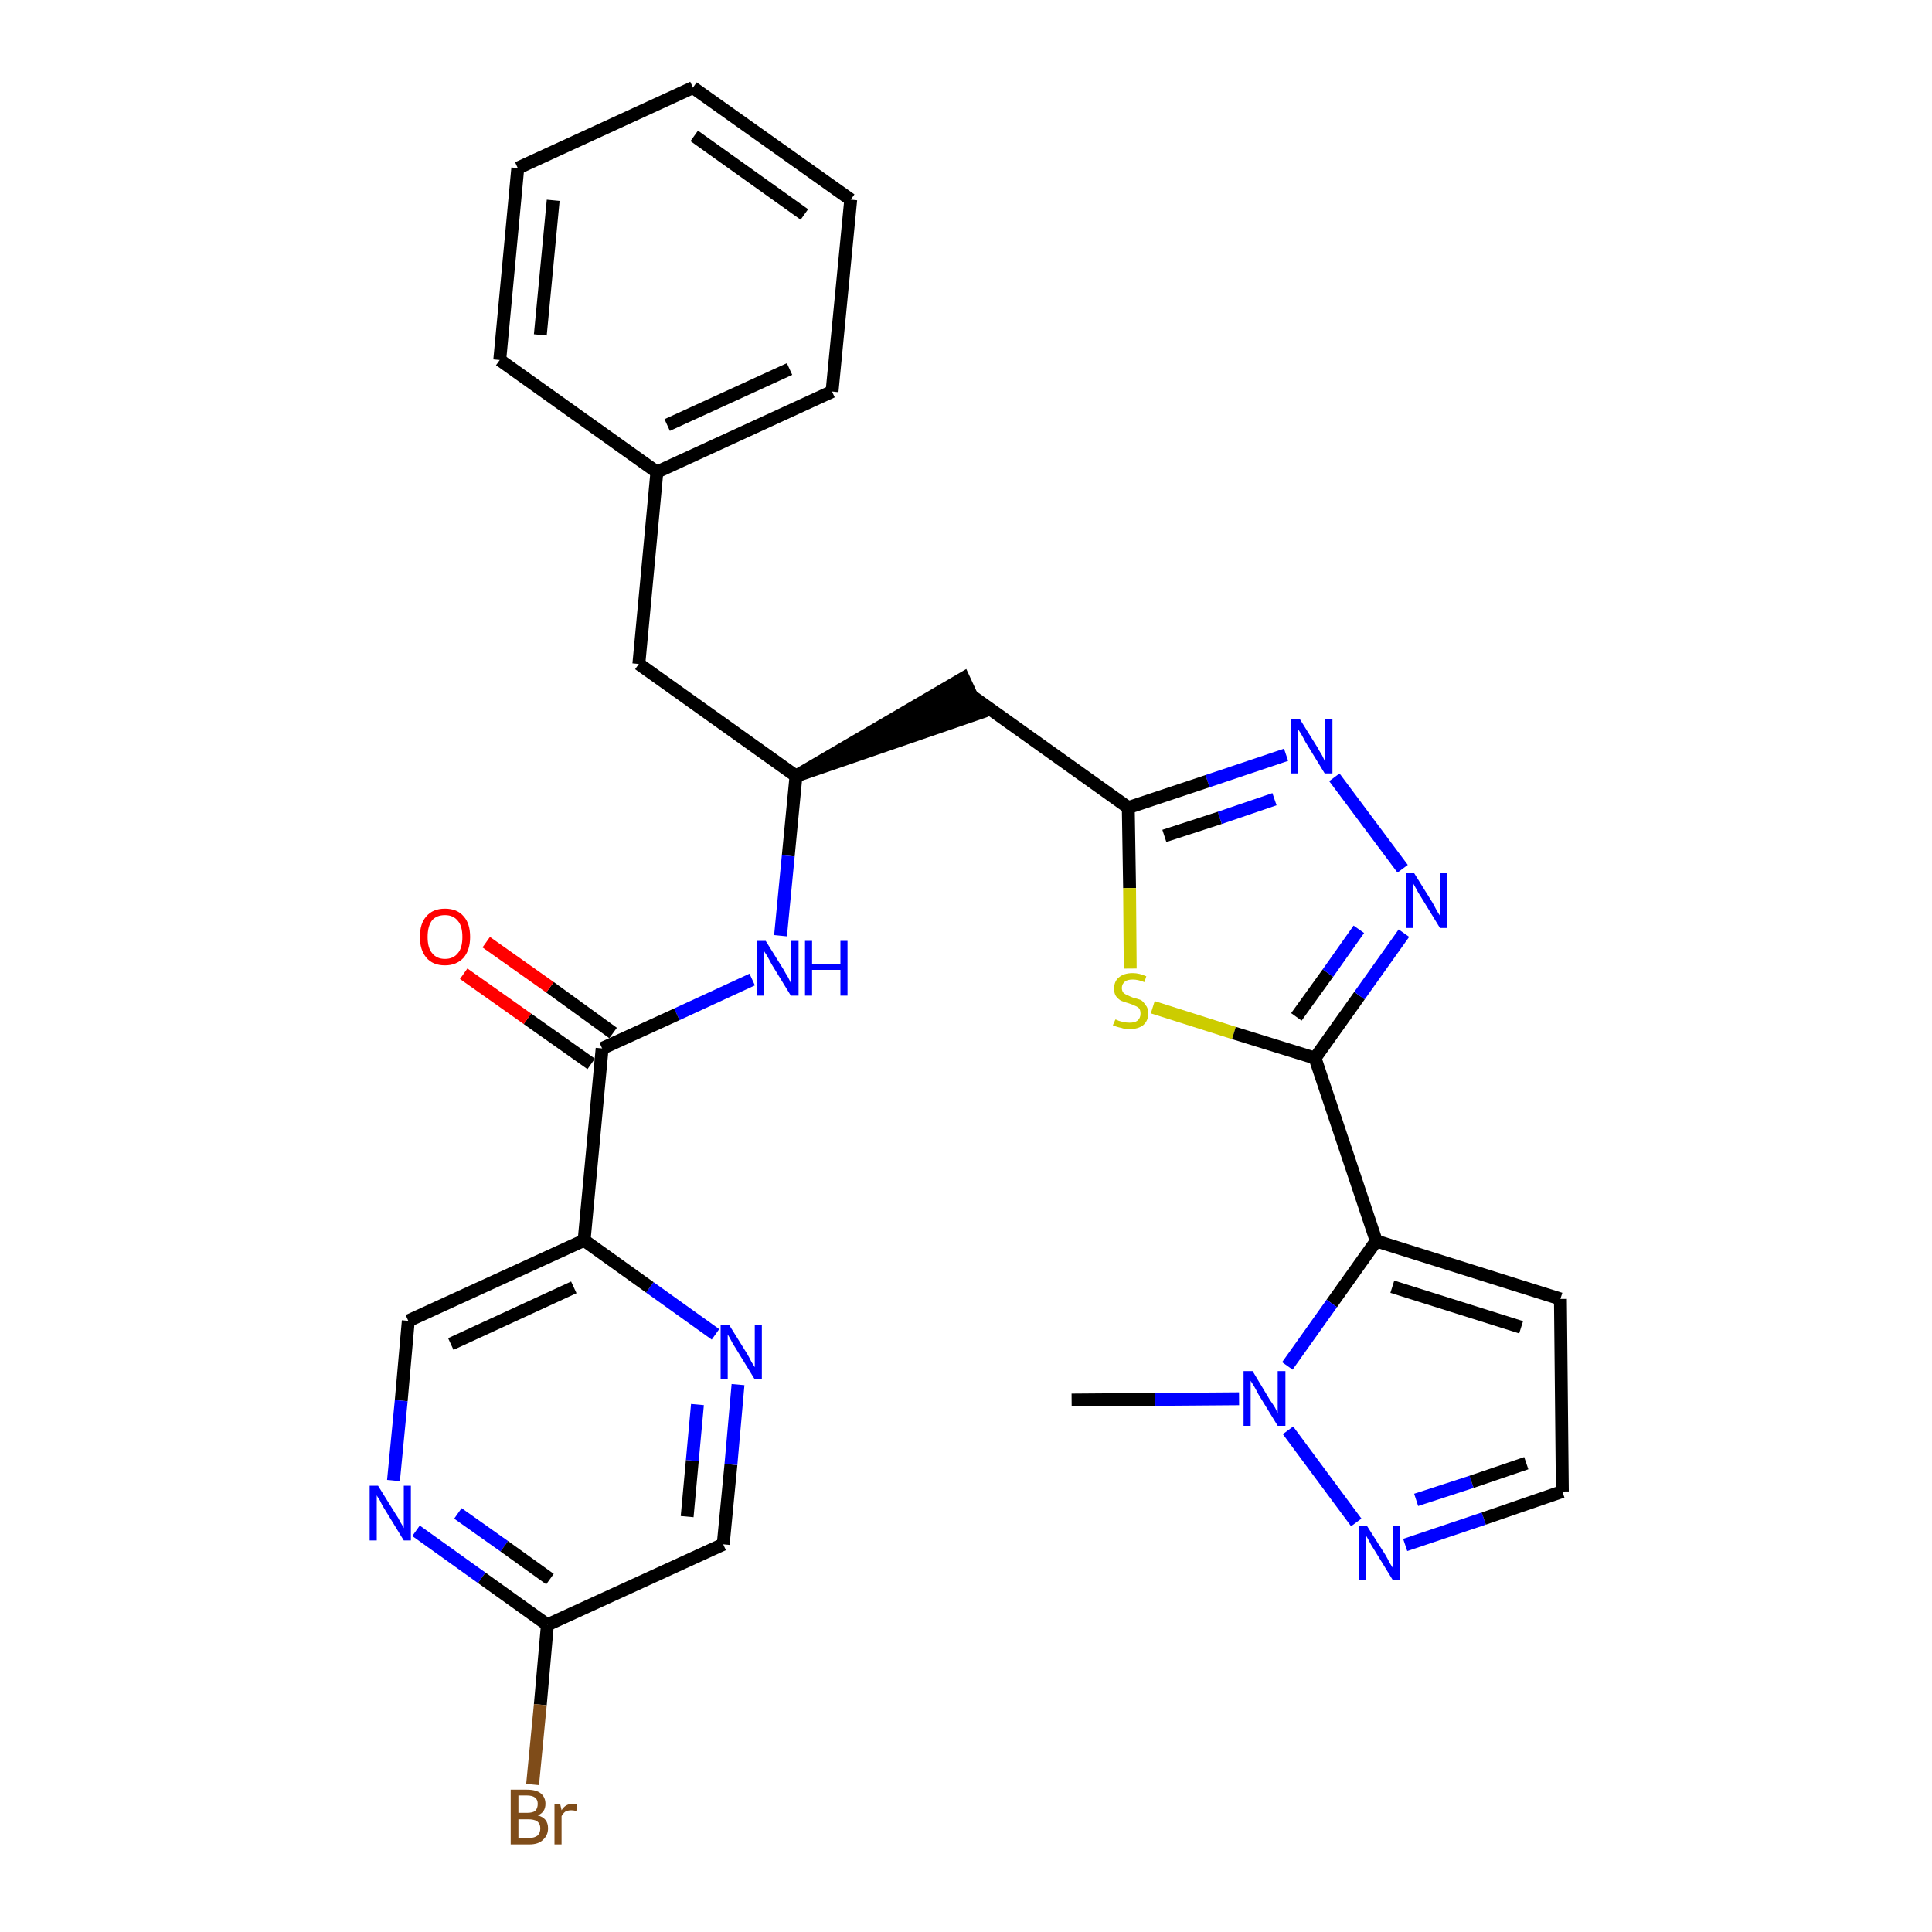 <?xml version='1.0' encoding='iso-8859-1'?>
<svg version='1.1' baseProfile='full'
              xmlns='http://www.w3.org/2000/svg'
                      xmlns:rdkit='http://www.rdkit.org/xml'
                      xmlns:xlink='http://www.w3.org/1999/xlink'
                  xml:space='preserve'
width='300px' height='300px' viewBox='0 0 300 300'>
<!-- END OF HEADER -->
<path class='bond-0 atom-0 atom-1' d='M 166.4,217.4 L 179.4,217.3' style='fill:none;fill-rule:evenodd;stroke:#000000;stroke-width:2.0px;stroke-linecap:butt;stroke-linejoin:miter;stroke-opacity:1' />
<path class='bond-0 atom-0 atom-1' d='M 179.4,217.3 L 192.4,217.2' style='fill:none;fill-rule:evenodd;stroke:#0000FF;stroke-width:2.0px;stroke-linecap:butt;stroke-linejoin:miter;stroke-opacity:1' />
<path class='bond-1 atom-1 atom-2' d='M 200.0,222.1 L 210.6,236.4' style='fill:none;fill-rule:evenodd;stroke:#0000FF;stroke-width:2.0px;stroke-linecap:butt;stroke-linejoin:miter;stroke-opacity:1' />
<path class='bond-29 atom-5 atom-1' d='M 213.7,192.7 L 206.8,202.4' style='fill:none;fill-rule:evenodd;stroke:#000000;stroke-width:2.0px;stroke-linecap:butt;stroke-linejoin:miter;stroke-opacity:1' />
<path class='bond-29 atom-5 atom-1' d='M 206.8,202.4 L 199.9,212.1' style='fill:none;fill-rule:evenodd;stroke:#0000FF;stroke-width:2.0px;stroke-linecap:butt;stroke-linejoin:miter;stroke-opacity:1' />
<path class='bond-2 atom-2 atom-3' d='M 218.2,239.9 L 230.4,235.8' style='fill:none;fill-rule:evenodd;stroke:#0000FF;stroke-width:2.0px;stroke-linecap:butt;stroke-linejoin:miter;stroke-opacity:1' />
<path class='bond-2 atom-2 atom-3' d='M 230.4,235.8 L 242.6,231.6' style='fill:none;fill-rule:evenodd;stroke:#000000;stroke-width:2.0px;stroke-linecap:butt;stroke-linejoin:miter;stroke-opacity:1' />
<path class='bond-2 atom-2 atom-3' d='M 219.9,232.9 L 228.5,230.1' style='fill:none;fill-rule:evenodd;stroke:#0000FF;stroke-width:2.0px;stroke-linecap:butt;stroke-linejoin:miter;stroke-opacity:1' />
<path class='bond-2 atom-2 atom-3' d='M 228.5,230.1 L 237.0,227.2' style='fill:none;fill-rule:evenodd;stroke:#000000;stroke-width:2.0px;stroke-linecap:butt;stroke-linejoin:miter;stroke-opacity:1' />
<path class='bond-3 atom-3 atom-4' d='M 242.6,231.6 L 242.3,201.7' style='fill:none;fill-rule:evenodd;stroke:#000000;stroke-width:2.0px;stroke-linecap:butt;stroke-linejoin:miter;stroke-opacity:1' />
<path class='bond-4 atom-4 atom-5' d='M 242.3,201.7 L 213.7,192.7' style='fill:none;fill-rule:evenodd;stroke:#000000;stroke-width:2.0px;stroke-linecap:butt;stroke-linejoin:miter;stroke-opacity:1' />
<path class='bond-4 atom-4 atom-5' d='M 236.2,206.1 L 216.2,199.8' style='fill:none;fill-rule:evenodd;stroke:#000000;stroke-width:2.0px;stroke-linecap:butt;stroke-linejoin:miter;stroke-opacity:1' />
<path class='bond-5 atom-5 atom-6' d='M 213.7,192.7 L 204.2,164.3' style='fill:none;fill-rule:evenodd;stroke:#000000;stroke-width:2.0px;stroke-linecap:butt;stroke-linejoin:miter;stroke-opacity:1' />
<path class='bond-6 atom-6 atom-7' d='M 204.2,164.3 L 211.1,154.6' style='fill:none;fill-rule:evenodd;stroke:#000000;stroke-width:2.0px;stroke-linecap:butt;stroke-linejoin:miter;stroke-opacity:1' />
<path class='bond-6 atom-6 atom-7' d='M 211.1,154.6 L 218.0,144.9' style='fill:none;fill-rule:evenodd;stroke:#0000FF;stroke-width:2.0px;stroke-linecap:butt;stroke-linejoin:miter;stroke-opacity:1' />
<path class='bond-6 atom-6 atom-7' d='M 201.3,157.9 L 206.2,151.1' style='fill:none;fill-rule:evenodd;stroke:#000000;stroke-width:2.0px;stroke-linecap:butt;stroke-linejoin:miter;stroke-opacity:1' />
<path class='bond-6 atom-6 atom-7' d='M 206.2,151.1 L 211.0,144.3' style='fill:none;fill-rule:evenodd;stroke:#0000FF;stroke-width:2.0px;stroke-linecap:butt;stroke-linejoin:miter;stroke-opacity:1' />
<path class='bond-30 atom-29 atom-6' d='M 179.0,156.4 L 191.6,160.4' style='fill:none;fill-rule:evenodd;stroke:#CCCC00;stroke-width:2.0px;stroke-linecap:butt;stroke-linejoin:miter;stroke-opacity:1' />
<path class='bond-30 atom-29 atom-6' d='M 191.6,160.4 L 204.2,164.3' style='fill:none;fill-rule:evenodd;stroke:#000000;stroke-width:2.0px;stroke-linecap:butt;stroke-linejoin:miter;stroke-opacity:1' />
<path class='bond-7 atom-7 atom-8' d='M 217.8,134.9 L 207.2,120.7' style='fill:none;fill-rule:evenodd;stroke:#0000FF;stroke-width:2.0px;stroke-linecap:butt;stroke-linejoin:miter;stroke-opacity:1' />
<path class='bond-8 atom-8 atom-9' d='M 199.7,117.2 L 187.5,121.3' style='fill:none;fill-rule:evenodd;stroke:#0000FF;stroke-width:2.0px;stroke-linecap:butt;stroke-linejoin:miter;stroke-opacity:1' />
<path class='bond-8 atom-8 atom-9' d='M 187.5,121.3 L 175.2,125.4' style='fill:none;fill-rule:evenodd;stroke:#000000;stroke-width:2.0px;stroke-linecap:butt;stroke-linejoin:miter;stroke-opacity:1' />
<path class='bond-8 atom-8 atom-9' d='M 197.9,124.1 L 189.4,127.0' style='fill:none;fill-rule:evenodd;stroke:#0000FF;stroke-width:2.0px;stroke-linecap:butt;stroke-linejoin:miter;stroke-opacity:1' />
<path class='bond-8 atom-8 atom-9' d='M 189.4,127.0 L 180.8,129.8' style='fill:none;fill-rule:evenodd;stroke:#000000;stroke-width:2.0px;stroke-linecap:butt;stroke-linejoin:miter;stroke-opacity:1' />
<path class='bond-9 atom-9 atom-10' d='M 175.2,125.4 L 150.8,108.0' style='fill:none;fill-rule:evenodd;stroke:#000000;stroke-width:2.0px;stroke-linecap:butt;stroke-linejoin:miter;stroke-opacity:1' />
<path class='bond-28 atom-9 atom-29' d='M 175.2,125.4 L 175.4,137.9' style='fill:none;fill-rule:evenodd;stroke:#000000;stroke-width:2.0px;stroke-linecap:butt;stroke-linejoin:miter;stroke-opacity:1' />
<path class='bond-28 atom-9 atom-29' d='M 175.4,137.9 L 175.5,150.4' style='fill:none;fill-rule:evenodd;stroke:#CCCC00;stroke-width:2.0px;stroke-linecap:butt;stroke-linejoin:miter;stroke-opacity:1' />
<path class='bond-10 atom-11 atom-10' d='M 123.6,120.5 L 152.1,110.7 L 149.6,105.3 Z' style='fill:#000000;fill-rule:evenodd;fill-opacity:1;stroke:#000000;stroke-width:2.0px;stroke-linecap:butt;stroke-linejoin:miter;stroke-opacity:1;' />
<path class='bond-11 atom-11 atom-12' d='M 123.6,120.5 L 99.2,103.1' style='fill:none;fill-rule:evenodd;stroke:#000000;stroke-width:2.0px;stroke-linecap:butt;stroke-linejoin:miter;stroke-opacity:1' />
<path class='bond-18 atom-11 atom-19' d='M 123.6,120.5 L 122.4,132.9' style='fill:none;fill-rule:evenodd;stroke:#000000;stroke-width:2.0px;stroke-linecap:butt;stroke-linejoin:miter;stroke-opacity:1' />
<path class='bond-18 atom-11 atom-19' d='M 122.4,132.9 L 121.2,145.3' style='fill:none;fill-rule:evenodd;stroke:#0000FF;stroke-width:2.0px;stroke-linecap:butt;stroke-linejoin:miter;stroke-opacity:1' />
<path class='bond-12 atom-12 atom-13' d='M 99.2,103.1 L 102.0,73.3' style='fill:none;fill-rule:evenodd;stroke:#000000;stroke-width:2.0px;stroke-linecap:butt;stroke-linejoin:miter;stroke-opacity:1' />
<path class='bond-13 atom-13 atom-14' d='M 102.0,73.3 L 129.2,60.8' style='fill:none;fill-rule:evenodd;stroke:#000000;stroke-width:2.0px;stroke-linecap:butt;stroke-linejoin:miter;stroke-opacity:1' />
<path class='bond-13 atom-13 atom-14' d='M 103.6,66.0 L 122.6,57.3' style='fill:none;fill-rule:evenodd;stroke:#000000;stroke-width:2.0px;stroke-linecap:butt;stroke-linejoin:miter;stroke-opacity:1' />
<path class='bond-31 atom-18 atom-13' d='M 77.6,55.9 L 102.0,73.3' style='fill:none;fill-rule:evenodd;stroke:#000000;stroke-width:2.0px;stroke-linecap:butt;stroke-linejoin:miter;stroke-opacity:1' />
<path class='bond-14 atom-14 atom-15' d='M 129.2,60.8 L 132.1,31.0' style='fill:none;fill-rule:evenodd;stroke:#000000;stroke-width:2.0px;stroke-linecap:butt;stroke-linejoin:miter;stroke-opacity:1' />
<path class='bond-15 atom-15 atom-16' d='M 132.1,31.0 L 107.6,13.6' style='fill:none;fill-rule:evenodd;stroke:#000000;stroke-width:2.0px;stroke-linecap:butt;stroke-linejoin:miter;stroke-opacity:1' />
<path class='bond-15 atom-15 atom-16' d='M 124.9,33.3 L 107.8,21.1' style='fill:none;fill-rule:evenodd;stroke:#000000;stroke-width:2.0px;stroke-linecap:butt;stroke-linejoin:miter;stroke-opacity:1' />
<path class='bond-16 atom-16 atom-17' d='M 107.6,13.6 L 80.4,26.1' style='fill:none;fill-rule:evenodd;stroke:#000000;stroke-width:2.0px;stroke-linecap:butt;stroke-linejoin:miter;stroke-opacity:1' />
<path class='bond-17 atom-17 atom-18' d='M 80.4,26.1 L 77.6,55.9' style='fill:none;fill-rule:evenodd;stroke:#000000;stroke-width:2.0px;stroke-linecap:butt;stroke-linejoin:miter;stroke-opacity:1' />
<path class='bond-17 atom-17 atom-18' d='M 85.9,31.1 L 83.9,52.0' style='fill:none;fill-rule:evenodd;stroke:#000000;stroke-width:2.0px;stroke-linecap:butt;stroke-linejoin:miter;stroke-opacity:1' />
<path class='bond-19 atom-19 atom-20' d='M 116.8,152.1 L 105.1,157.5' style='fill:none;fill-rule:evenodd;stroke:#0000FF;stroke-width:2.0px;stroke-linecap:butt;stroke-linejoin:miter;stroke-opacity:1' />
<path class='bond-19 atom-19 atom-20' d='M 105.1,157.5 L 93.5,162.8' style='fill:none;fill-rule:evenodd;stroke:#000000;stroke-width:2.0px;stroke-linecap:butt;stroke-linejoin:miter;stroke-opacity:1' />
<path class='bond-20 atom-20 atom-21' d='M 95.2,160.4 L 85.4,153.3' style='fill:none;fill-rule:evenodd;stroke:#000000;stroke-width:2.0px;stroke-linecap:butt;stroke-linejoin:miter;stroke-opacity:1' />
<path class='bond-20 atom-20 atom-21' d='M 85.4,153.3 L 75.5,146.3' style='fill:none;fill-rule:evenodd;stroke:#FF0000;stroke-width:2.0px;stroke-linecap:butt;stroke-linejoin:miter;stroke-opacity:1' />
<path class='bond-20 atom-20 atom-21' d='M 91.8,165.2 L 81.9,158.2' style='fill:none;fill-rule:evenodd;stroke:#000000;stroke-width:2.0px;stroke-linecap:butt;stroke-linejoin:miter;stroke-opacity:1' />
<path class='bond-20 atom-20 atom-21' d='M 81.9,158.2 L 72.0,151.2' style='fill:none;fill-rule:evenodd;stroke:#FF0000;stroke-width:2.0px;stroke-linecap:butt;stroke-linejoin:miter;stroke-opacity:1' />
<path class='bond-21 atom-20 atom-22' d='M 93.5,162.8 L 90.7,192.6' style='fill:none;fill-rule:evenodd;stroke:#000000;stroke-width:2.0px;stroke-linecap:butt;stroke-linejoin:miter;stroke-opacity:1' />
<path class='bond-22 atom-22 atom-23' d='M 90.7,192.6 L 63.4,205.1' style='fill:none;fill-rule:evenodd;stroke:#000000;stroke-width:2.0px;stroke-linecap:butt;stroke-linejoin:miter;stroke-opacity:1' />
<path class='bond-22 atom-22 atom-23' d='M 89.1,199.9 L 70.0,208.7' style='fill:none;fill-rule:evenodd;stroke:#000000;stroke-width:2.0px;stroke-linecap:butt;stroke-linejoin:miter;stroke-opacity:1' />
<path class='bond-32 atom-28 atom-22' d='M 111.1,207.2 L 100.9,199.9' style='fill:none;fill-rule:evenodd;stroke:#0000FF;stroke-width:2.0px;stroke-linecap:butt;stroke-linejoin:miter;stroke-opacity:1' />
<path class='bond-32 atom-28 atom-22' d='M 100.9,199.9 L 90.7,192.6' style='fill:none;fill-rule:evenodd;stroke:#000000;stroke-width:2.0px;stroke-linecap:butt;stroke-linejoin:miter;stroke-opacity:1' />
<path class='bond-23 atom-23 atom-24' d='M 63.4,205.1 L 62.3,217.5' style='fill:none;fill-rule:evenodd;stroke:#000000;stroke-width:2.0px;stroke-linecap:butt;stroke-linejoin:miter;stroke-opacity:1' />
<path class='bond-23 atom-23 atom-24' d='M 62.3,217.5 L 61.1,229.9' style='fill:none;fill-rule:evenodd;stroke:#0000FF;stroke-width:2.0px;stroke-linecap:butt;stroke-linejoin:miter;stroke-opacity:1' />
<path class='bond-24 atom-24 atom-25' d='M 64.6,237.7 L 74.8,245.0' style='fill:none;fill-rule:evenodd;stroke:#0000FF;stroke-width:2.0px;stroke-linecap:butt;stroke-linejoin:miter;stroke-opacity:1' />
<path class='bond-24 atom-24 atom-25' d='M 74.8,245.0 L 85.0,252.3' style='fill:none;fill-rule:evenodd;stroke:#000000;stroke-width:2.0px;stroke-linecap:butt;stroke-linejoin:miter;stroke-opacity:1' />
<path class='bond-24 atom-24 atom-25' d='M 71.1,235.0 L 78.3,240.1' style='fill:none;fill-rule:evenodd;stroke:#0000FF;stroke-width:2.0px;stroke-linecap:butt;stroke-linejoin:miter;stroke-opacity:1' />
<path class='bond-24 atom-24 atom-25' d='M 78.3,240.1 L 85.4,245.2' style='fill:none;fill-rule:evenodd;stroke:#000000;stroke-width:2.0px;stroke-linecap:butt;stroke-linejoin:miter;stroke-opacity:1' />
<path class='bond-25 atom-25 atom-26' d='M 85.0,252.3 L 83.9,264.7' style='fill:none;fill-rule:evenodd;stroke:#000000;stroke-width:2.0px;stroke-linecap:butt;stroke-linejoin:miter;stroke-opacity:1' />
<path class='bond-25 atom-25 atom-26' d='M 83.9,264.7 L 82.7,277.1' style='fill:none;fill-rule:evenodd;stroke:#7F4C19;stroke-width:2.0px;stroke-linecap:butt;stroke-linejoin:miter;stroke-opacity:1' />
<path class='bond-26 atom-25 atom-27' d='M 85.0,252.3 L 112.3,239.8' style='fill:none;fill-rule:evenodd;stroke:#000000;stroke-width:2.0px;stroke-linecap:butt;stroke-linejoin:miter;stroke-opacity:1' />
<path class='bond-27 atom-27 atom-28' d='M 112.3,239.8 L 113.5,227.4' style='fill:none;fill-rule:evenodd;stroke:#000000;stroke-width:2.0px;stroke-linecap:butt;stroke-linejoin:miter;stroke-opacity:1' />
<path class='bond-27 atom-27 atom-28' d='M 113.5,227.4 L 114.6,215.0' style='fill:none;fill-rule:evenodd;stroke:#0000FF;stroke-width:2.0px;stroke-linecap:butt;stroke-linejoin:miter;stroke-opacity:1' />
<path class='bond-27 atom-27 atom-28' d='M 106.7,235.5 L 107.5,226.8' style='fill:none;fill-rule:evenodd;stroke:#000000;stroke-width:2.0px;stroke-linecap:butt;stroke-linejoin:miter;stroke-opacity:1' />
<path class='bond-27 atom-27 atom-28' d='M 107.5,226.8 L 108.3,218.1' style='fill:none;fill-rule:evenodd;stroke:#0000FF;stroke-width:2.0px;stroke-linecap:butt;stroke-linejoin:miter;stroke-opacity:1' />
<path  class='atom-1' d='M 194.5 212.9
L 197.2 217.4
Q 197.5 217.8, 198.0 218.6
Q 198.4 219.4, 198.4 219.5
L 198.4 212.9
L 199.6 212.9
L 199.6 221.4
L 198.4 221.4
L 195.4 216.5
Q 195.1 215.9, 194.7 215.2
Q 194.3 214.6, 194.2 214.4
L 194.2 221.4
L 193.1 221.4
L 193.1 212.9
L 194.5 212.9
' fill='#0000FF'/>
<path  class='atom-2' d='M 212.3 237.0
L 215.1 241.4
Q 215.4 241.9, 215.8 242.7
Q 216.3 243.5, 216.3 243.5
L 216.3 237.0
L 217.4 237.0
L 217.4 245.4
L 216.3 245.4
L 213.3 240.5
Q 212.9 239.9, 212.6 239.3
Q 212.2 238.6, 212.1 238.4
L 212.1 245.4
L 211.0 245.4
L 211.0 237.0
L 212.3 237.0
' fill='#0000FF'/>
<path  class='atom-7' d='M 219.6 135.6
L 222.4 140.1
Q 222.7 140.6, 223.1 141.4
Q 223.6 142.2, 223.6 142.2
L 223.6 135.6
L 224.7 135.6
L 224.7 144.1
L 223.6 144.1
L 220.6 139.2
Q 220.2 138.6, 219.9 138.0
Q 219.5 137.3, 219.4 137.1
L 219.4 144.1
L 218.3 144.1
L 218.3 135.6
L 219.6 135.6
' fill='#0000FF'/>
<path  class='atom-8' d='M 201.8 111.6
L 204.6 116.1
Q 204.8 116.5, 205.3 117.3
Q 205.7 118.1, 205.7 118.2
L 205.7 111.6
L 206.9 111.6
L 206.9 120.1
L 205.7 120.1
L 202.7 115.2
Q 202.4 114.6, 202.0 113.9
Q 201.6 113.3, 201.5 113.1
L 201.5 120.1
L 200.4 120.1
L 200.4 111.6
L 201.8 111.6
' fill='#0000FF'/>
<path  class='atom-19' d='M 118.9 146.1
L 121.7 150.6
Q 121.9 151.0, 122.4 151.8
Q 122.8 152.6, 122.8 152.7
L 122.8 146.1
L 124.0 146.1
L 124.0 154.6
L 122.8 154.6
L 119.8 149.7
Q 119.5 149.1, 119.1 148.4
Q 118.7 147.8, 118.6 147.6
L 118.6 154.6
L 117.5 154.6
L 117.5 146.1
L 118.9 146.1
' fill='#0000FF'/>
<path  class='atom-19' d='M 125.0 146.1
L 126.1 146.1
L 126.1 149.7
L 130.5 149.7
L 130.5 146.1
L 131.6 146.1
L 131.6 154.6
L 130.5 154.6
L 130.5 150.6
L 126.1 150.6
L 126.1 154.6
L 125.0 154.6
L 125.0 146.1
' fill='#0000FF'/>
<path  class='atom-21' d='M 65.2 145.5
Q 65.2 143.4, 66.2 142.3
Q 67.2 141.1, 69.1 141.1
Q 71.0 141.1, 72.0 142.3
Q 73.0 143.4, 73.0 145.5
Q 73.0 147.5, 72.0 148.7
Q 70.9 149.9, 69.1 149.9
Q 67.2 149.9, 66.2 148.7
Q 65.2 147.5, 65.2 145.5
M 69.1 148.9
Q 70.4 148.9, 71.1 148.0
Q 71.8 147.2, 71.8 145.5
Q 71.8 143.8, 71.1 143.0
Q 70.4 142.1, 69.1 142.1
Q 67.8 142.1, 67.1 142.9
Q 66.4 143.8, 66.4 145.5
Q 66.4 147.2, 67.1 148.0
Q 67.8 148.9, 69.1 148.9
' fill='#FF0000'/>
<path  class='atom-24' d='M 58.7 230.7
L 61.5 235.2
Q 61.8 235.6, 62.2 236.4
Q 62.7 237.2, 62.7 237.3
L 62.7 230.7
L 63.8 230.7
L 63.8 239.2
L 62.7 239.2
L 59.7 234.3
Q 59.3 233.7, 59.0 233.0
Q 58.6 232.4, 58.5 232.2
L 58.5 239.2
L 57.4 239.2
L 57.4 230.7
L 58.7 230.7
' fill='#0000FF'/>
<path  class='atom-26' d='M 83.5 281.9
Q 84.3 282.1, 84.7 282.6
Q 85.1 283.1, 85.1 283.9
Q 85.1 285.0, 84.3 285.7
Q 83.6 286.4, 82.2 286.4
L 79.3 286.4
L 79.3 277.9
L 81.8 277.9
Q 83.3 277.9, 84.0 278.5
Q 84.7 279.1, 84.7 280.1
Q 84.7 281.4, 83.5 281.9
M 80.5 278.8
L 80.5 281.5
L 81.8 281.5
Q 82.7 281.5, 83.1 281.2
Q 83.5 280.8, 83.5 280.1
Q 83.5 278.8, 81.8 278.8
L 80.5 278.8
M 82.2 285.4
Q 83.0 285.4, 83.5 285.0
Q 83.9 284.6, 83.9 283.9
Q 83.9 283.2, 83.4 282.8
Q 82.9 282.5, 82.0 282.5
L 80.5 282.5
L 80.5 285.4
L 82.2 285.4
' fill='#7F4C19'/>
<path  class='atom-26' d='M 87.0 280.2
L 87.2 281.1
Q 87.8 280.1, 88.9 280.1
Q 89.2 280.1, 89.6 280.2
L 89.5 281.2
Q 89.0 281.1, 88.7 281.1
Q 88.2 281.1, 87.8 281.3
Q 87.5 281.5, 87.2 282.0
L 87.2 286.4
L 86.1 286.4
L 86.1 280.2
L 87.0 280.2
' fill='#7F4C19'/>
<path  class='atom-28' d='M 113.2 205.7
L 116.0 210.2
Q 116.3 210.7, 116.7 211.5
Q 117.2 212.3, 117.2 212.3
L 117.2 205.7
L 118.3 205.7
L 118.3 214.2
L 117.2 214.2
L 114.2 209.3
Q 113.8 208.7, 113.5 208.1
Q 113.1 207.4, 113.0 207.2
L 113.0 214.2
L 111.9 214.2
L 111.9 205.7
L 113.2 205.7
' fill='#0000FF'/>
<path  class='atom-29' d='M 173.2 158.3
Q 173.3 158.3, 173.7 158.5
Q 174.0 158.6, 174.5 158.7
Q 174.9 158.8, 175.4 158.8
Q 176.2 158.8, 176.6 158.5
Q 177.1 158.1, 177.1 157.4
Q 177.1 156.9, 176.9 156.6
Q 176.6 156.3, 176.3 156.2
Q 175.9 156.0, 175.3 155.8
Q 174.6 155.6, 174.1 155.4
Q 173.7 155.2, 173.3 154.7
Q 173.0 154.3, 173.0 153.5
Q 173.0 152.4, 173.7 151.8
Q 174.5 151.1, 175.9 151.1
Q 176.9 151.1, 178.0 151.6
L 177.7 152.5
Q 176.7 152.1, 175.9 152.1
Q 175.1 152.1, 174.7 152.4
Q 174.2 152.8, 174.2 153.4
Q 174.2 153.8, 174.4 154.1
Q 174.7 154.4, 175.0 154.5
Q 175.4 154.7, 175.9 154.9
Q 176.7 155.1, 177.2 155.3
Q 177.6 155.6, 177.9 156.1
Q 178.3 156.5, 178.3 157.4
Q 178.3 158.5, 177.5 159.2
Q 176.7 159.8, 175.4 159.8
Q 174.6 159.8, 174.1 159.6
Q 173.5 159.5, 172.8 159.2
L 173.2 158.3
' fill='#CCCC00'/>
</svg>
